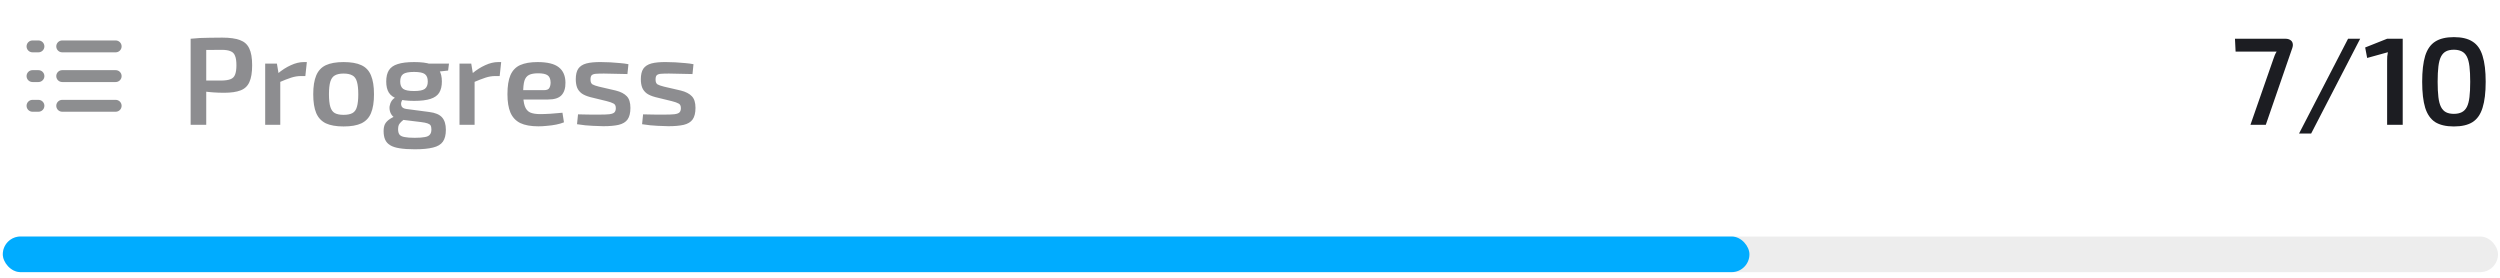 <svg width="315" height="35" viewBox="0 0 315 35" fill="none" xmlns="http://www.w3.org/2000/svg">
<rect x="0.353" y="29.799" width="314.394" height="4.491" rx="2.246" fill="#1C1D22" fill-opacity="0.08"/>
<rect x="0.353" y="29.799" width="220.076" height="4.491" rx="2.246" fill="#00ACFF"/>
<path d="M287.973 4.882C288.214 4.882 288.413 4.934 288.57 5.039C288.727 5.133 288.827 5.264 288.869 5.432C288.921 5.6 288.911 5.799 288.837 6.029L285.489 15.729H283.555L286.448 7.428C286.5 7.271 286.558 7.114 286.621 6.957C286.684 6.8 286.762 6.648 286.857 6.501H281.685L281.606 4.882H287.973ZM297.381 4.882L291.203 16.829H289.678L295.856 4.882H297.381ZM302.742 4.882V15.729H300.777V7.649C300.777 7.47 300.783 7.292 300.793 7.114C300.814 6.936 300.84 6.758 300.872 6.58L298.262 7.303L298.011 5.982L300.777 4.882H302.742ZM309.187 4.678C310.183 4.678 310.969 4.866 311.545 5.243C312.132 5.61 312.551 6.208 312.803 7.036C313.065 7.863 313.196 8.953 313.196 10.305C313.196 11.657 313.065 12.747 312.803 13.575C312.551 14.403 312.132 15.005 311.545 15.383C310.969 15.749 310.183 15.933 309.187 15.933C308.202 15.933 307.416 15.749 306.829 15.383C306.253 15.005 305.834 14.403 305.572 13.575C305.32 12.747 305.194 11.657 305.194 10.305C305.194 8.953 305.32 7.863 305.572 7.036C305.834 6.208 306.253 5.61 306.829 5.243C307.416 4.866 308.202 4.678 309.187 4.678ZM309.187 6.265C308.789 6.265 308.459 6.333 308.197 6.47C307.935 6.606 307.725 6.826 307.568 7.13C307.411 7.434 307.301 7.848 307.238 8.372C307.175 8.885 307.143 9.53 307.143 10.305C307.143 11.07 307.175 11.715 307.238 12.239C307.301 12.763 307.411 13.177 307.568 13.481C307.725 13.784 307.935 14.005 308.197 14.141C308.459 14.277 308.789 14.345 309.187 14.345C309.575 14.345 309.905 14.277 310.177 14.141C310.45 14.005 310.665 13.784 310.822 13.481C310.979 13.177 311.089 12.763 311.152 12.239C311.215 11.715 311.246 11.07 311.246 10.305C311.246 9.53 311.215 8.885 311.152 8.372C311.089 7.848 310.979 7.434 310.822 7.13C310.665 6.826 310.45 6.606 310.177 6.47C309.905 6.333 309.575 6.265 309.187 6.265Z" fill="#1C1D22"/>
<path d="M27.997 4.74C28.951 4.74 29.7 4.845 30.245 5.055C30.79 5.254 31.178 5.605 31.409 6.108C31.649 6.601 31.77 7.303 31.77 8.214C31.77 9.126 31.655 9.834 31.424 10.337C31.204 10.84 30.832 11.191 30.308 11.39C29.795 11.589 29.108 11.688 28.249 11.688C27.777 11.688 27.321 11.673 26.881 11.641C26.452 11.61 26.048 11.568 25.671 11.516C25.304 11.463 24.99 11.411 24.728 11.358C24.466 11.296 24.282 11.243 24.177 11.201L24.225 10.148C24.822 10.148 25.435 10.148 26.064 10.148C26.703 10.148 27.337 10.148 27.966 10.148C28.427 10.137 28.788 10.08 29.05 9.975C29.323 9.87 29.512 9.682 29.616 9.409C29.732 9.126 29.789 8.728 29.789 8.214C29.789 7.701 29.732 7.308 29.616 7.036C29.512 6.753 29.323 6.559 29.05 6.454C28.788 6.339 28.427 6.281 27.966 6.281C27.044 6.281 26.252 6.286 25.592 6.297C24.932 6.307 24.481 6.323 24.24 6.344L24.02 4.882C24.439 4.84 24.832 4.809 25.199 4.788C25.576 4.767 25.98 4.756 26.41 4.756C26.85 4.746 27.379 4.74 27.997 4.74ZM25.985 4.882V15.729H24.02V4.882H25.985ZM34.89 8.01L35.141 9.519L35.314 9.739V15.729H33.412V8.01H34.89ZM38.662 7.821L38.474 9.582H37.923C37.515 9.582 37.101 9.65 36.682 9.786C36.262 9.923 35.738 10.127 35.11 10.399L34.984 9.283C35.529 8.822 36.084 8.466 36.65 8.214C37.216 7.952 37.761 7.821 38.285 7.821H38.662ZM43.288 7.821C44.231 7.821 44.98 7.952 45.536 8.214C46.102 8.476 46.505 8.906 46.746 9.504C46.998 10.101 47.123 10.892 47.123 11.877C47.123 12.862 46.998 13.653 46.746 14.251C46.505 14.838 46.102 15.267 45.536 15.54C44.98 15.802 44.231 15.933 43.288 15.933C42.366 15.933 41.621 15.802 41.056 15.54C40.5 15.267 40.097 14.838 39.845 14.251C39.594 13.653 39.468 12.862 39.468 11.877C39.468 10.892 39.594 10.101 39.845 9.504C40.097 8.906 40.5 8.476 41.056 8.214C41.621 7.952 42.366 7.821 43.288 7.821ZM43.288 9.268C42.827 9.268 42.46 9.346 42.187 9.504C41.925 9.65 41.737 9.912 41.621 10.29C41.506 10.667 41.449 11.196 41.449 11.877C41.449 12.558 41.506 13.088 41.621 13.465C41.737 13.842 41.925 14.104 42.187 14.251C42.46 14.398 42.827 14.471 43.288 14.471C43.759 14.471 44.132 14.398 44.404 14.251C44.676 14.104 44.865 13.842 44.97 13.465C45.085 13.088 45.143 12.558 45.143 11.877C45.143 11.196 45.085 10.667 44.97 10.29C44.865 9.912 44.676 9.65 44.404 9.504C44.132 9.346 43.759 9.268 43.288 9.268ZM52.186 7.821C53.056 7.821 53.743 7.905 54.246 8.073C54.759 8.23 55.126 8.492 55.346 8.859C55.566 9.215 55.676 9.687 55.676 10.274C55.676 10.84 55.566 11.306 55.346 11.673C55.126 12.029 54.759 12.291 54.246 12.459C53.732 12.627 53.041 12.71 52.171 12.71C51.301 12.71 50.609 12.627 50.096 12.459C49.593 12.291 49.226 12.029 48.995 11.673C48.775 11.316 48.665 10.85 48.665 10.274C48.665 9.687 48.775 9.215 48.995 8.859C49.226 8.492 49.598 8.23 50.111 8.073C50.625 7.905 51.317 7.821 52.186 7.821ZM52.171 9.063C51.511 9.063 51.055 9.152 50.803 9.331C50.552 9.509 50.426 9.823 50.426 10.274C50.426 10.703 50.552 11.013 50.803 11.201C51.055 11.379 51.511 11.469 52.171 11.469C52.831 11.469 53.282 11.379 53.523 11.201C53.774 11.013 53.9 10.703 53.9 10.274C53.9 9.823 53.774 9.509 53.523 9.331C53.282 9.152 52.831 9.063 52.171 9.063ZM56.572 8.01L56.462 8.89L54.45 9.111L53.884 8.01H56.572ZM49.923 12.239L50.897 12.38C50.74 12.506 50.63 12.668 50.567 12.867C50.515 13.056 50.531 13.24 50.614 13.418C50.709 13.585 50.908 13.69 51.212 13.732L54.073 14.109C54.848 14.204 55.393 14.434 55.708 14.801C56.022 15.157 56.179 15.676 56.179 16.357C56.179 16.997 56.053 17.494 55.802 17.851C55.55 18.207 55.136 18.453 54.56 18.59C53.994 18.736 53.229 18.81 52.265 18.81C51.5 18.81 50.866 18.768 50.363 18.684C49.86 18.61 49.456 18.48 49.153 18.291C48.859 18.113 48.65 17.877 48.524 17.583C48.398 17.3 48.335 16.944 48.335 16.515C48.335 16.179 48.388 15.896 48.492 15.666C48.608 15.435 48.791 15.231 49.042 15.053C49.294 14.864 49.635 14.691 50.064 14.534L51.133 14.078L51.872 14.345L51.18 14.832C50.939 15.011 50.74 15.173 50.583 15.32C50.436 15.456 50.326 15.592 50.253 15.729C50.19 15.875 50.159 16.059 50.159 16.279C50.159 16.572 50.216 16.797 50.331 16.955C50.457 17.112 50.672 17.217 50.976 17.269C51.28 17.332 51.704 17.363 52.249 17.363C52.805 17.363 53.234 17.332 53.538 17.269C53.842 17.217 54.052 17.112 54.167 16.955C54.293 16.808 54.356 16.593 54.356 16.31C54.356 16.08 54.319 15.907 54.246 15.791C54.172 15.687 54.041 15.603 53.853 15.54C53.664 15.477 53.402 15.425 53.067 15.383L50.489 15.068C50.122 15.026 49.828 14.922 49.608 14.754C49.399 14.576 49.252 14.366 49.168 14.125C49.084 13.874 49.058 13.627 49.09 13.386C49.132 13.135 49.221 12.904 49.357 12.695C49.504 12.485 49.692 12.333 49.923 12.239ZM59.375 8.01L59.626 9.519L59.799 9.739V15.729H57.897V8.01H59.375ZM63.148 7.821L62.959 9.582H62.409C62 9.582 61.586 9.65 61.167 9.786C60.748 9.923 60.224 10.127 59.595 10.399L59.469 9.283C60.014 8.822 60.57 8.466 61.136 8.214C61.701 7.952 62.246 7.821 62.77 7.821H63.148ZM67.726 7.821C68.973 7.821 69.869 8.042 70.414 8.482C70.959 8.911 71.237 9.551 71.247 10.399C71.258 11.102 71.09 11.636 70.744 12.003C70.409 12.359 69.848 12.537 69.062 12.537H64.661V11.358H68.543C68.9 11.358 69.125 11.264 69.219 11.075C69.324 10.887 69.376 10.656 69.376 10.384C69.366 9.954 69.24 9.655 68.999 9.488C68.769 9.32 68.371 9.236 67.805 9.236C67.312 9.236 66.93 9.304 66.657 9.441C66.385 9.577 66.191 9.823 66.075 10.18C65.971 10.536 65.918 11.049 65.918 11.72C65.918 12.433 65.986 12.983 66.123 13.371C66.259 13.758 66.484 14.025 66.799 14.172C67.113 14.309 67.532 14.377 68.056 14.377C68.444 14.377 68.889 14.361 69.392 14.329C69.906 14.298 70.398 14.256 70.87 14.204L71.059 15.414C70.776 15.529 70.451 15.624 70.084 15.697C69.717 15.77 69.335 15.823 68.936 15.854C68.549 15.896 68.182 15.917 67.836 15.917C66.893 15.917 66.133 15.781 65.557 15.508C64.991 15.226 64.577 14.785 64.315 14.188C64.063 13.591 63.938 12.82 63.938 11.877C63.938 10.861 64.063 10.059 64.315 9.472C64.577 8.875 64.986 8.45 65.541 8.199C66.107 7.947 66.835 7.821 67.726 7.821ZM75.739 7.821C76.096 7.821 76.478 7.832 76.887 7.853C77.306 7.874 77.715 7.905 78.113 7.947C78.511 7.979 78.868 8.026 79.182 8.089L79.056 9.331C78.553 9.32 78.05 9.31 77.547 9.299C77.054 9.278 76.567 9.268 76.085 9.268C75.655 9.268 75.315 9.278 75.063 9.299C74.822 9.32 74.649 9.383 74.544 9.488C74.45 9.593 74.403 9.771 74.403 10.022C74.403 10.326 74.487 10.53 74.655 10.635C74.822 10.73 75.095 10.824 75.472 10.918L77.578 11.406C78.207 11.563 78.674 11.804 78.978 12.129C79.281 12.443 79.433 12.93 79.433 13.591C79.433 14.23 79.313 14.717 79.072 15.053C78.841 15.377 78.469 15.603 77.956 15.729C77.453 15.844 76.808 15.901 76.022 15.901C75.718 15.901 75.268 15.886 74.67 15.854C74.073 15.833 73.418 15.765 72.705 15.65L72.831 14.408C73.041 14.408 73.287 14.413 73.57 14.424C73.863 14.434 74.172 14.44 74.497 14.44C74.833 14.44 75.173 14.44 75.519 14.44C76.075 14.44 76.499 14.424 76.793 14.392C77.096 14.35 77.306 14.272 77.421 14.156C77.537 14.031 77.594 13.853 77.594 13.622C77.594 13.329 77.495 13.135 77.296 13.04C77.107 12.936 76.824 12.836 76.447 12.742L74.387 12.239C73.916 12.113 73.549 11.956 73.287 11.767C73.025 11.568 72.836 11.327 72.721 11.044C72.606 10.751 72.548 10.394 72.548 9.975C72.548 9.409 72.653 8.969 72.862 8.655C73.083 8.34 73.423 8.12 73.884 7.994C74.356 7.869 74.974 7.811 75.739 7.821ZM83.937 7.821C84.293 7.821 84.676 7.832 85.084 7.853C85.504 7.874 85.912 7.905 86.311 7.947C86.709 7.979 87.065 8.026 87.379 8.089L87.254 9.331C86.751 9.32 86.248 9.31 85.745 9.299C85.252 9.278 84.765 9.268 84.283 9.268C83.853 9.268 83.512 9.278 83.261 9.299C83.02 9.32 82.847 9.383 82.742 9.488C82.648 9.593 82.601 9.771 82.601 10.022C82.601 10.326 82.684 10.53 82.852 10.635C83.02 10.73 83.292 10.824 83.67 10.918L85.776 11.406C86.405 11.563 86.871 11.804 87.175 12.129C87.479 12.443 87.631 12.93 87.631 13.591C87.631 14.23 87.51 14.717 87.269 15.053C87.039 15.377 86.667 15.603 86.153 15.729C85.65 15.844 85.006 15.901 84.22 15.901C83.916 15.901 83.465 15.886 82.868 15.854C82.27 15.833 81.615 15.765 80.903 15.65L81.029 14.408C81.238 14.408 81.484 14.413 81.767 14.424C82.061 14.434 82.37 14.44 82.695 14.44C83.03 14.44 83.371 14.44 83.717 14.44C84.272 14.44 84.697 14.424 84.99 14.392C85.294 14.35 85.504 14.272 85.619 14.156C85.734 14.031 85.792 13.853 85.792 13.622C85.792 13.329 85.692 13.135 85.493 13.04C85.304 12.936 85.022 12.836 84.644 12.742L82.585 12.239C82.113 12.113 81.746 11.956 81.484 11.767C81.222 11.568 81.034 11.327 80.919 11.044C80.803 10.751 80.746 10.394 80.746 9.975C80.746 9.409 80.85 8.969 81.06 8.655C81.28 8.34 81.621 8.12 82.082 7.994C82.553 7.869 83.172 7.811 83.937 7.821Z" fill="#1C1D22" fill-opacity="0.5"/>
<g opacity="0.5">
<path d="M3.347 5.845C3.347 5.432 3.682 5.097 4.096 5.097H4.844C5.258 5.097 5.593 5.432 5.593 5.845C5.593 6.259 5.258 6.594 4.844 6.594H4.096C3.682 6.594 3.347 6.259 3.347 5.845ZM7.09 5.845C7.09 5.432 7.425 5.097 7.839 5.097H14.575C14.989 5.097 15.324 5.432 15.324 5.845C15.324 6.259 14.989 6.594 14.575 6.594H7.839C7.425 6.594 7.09 6.259 7.09 5.845ZM3.347 9.588C3.347 9.175 3.682 8.839 4.096 8.839H4.844C5.258 8.839 5.593 9.175 5.593 9.588C5.593 10.001 5.258 10.337 4.844 10.337H4.096C3.682 10.337 3.347 10.001 3.347 9.588ZM7.09 9.588C7.09 9.175 7.425 8.839 7.839 8.839H14.575C14.989 8.839 15.324 9.175 15.324 9.588C15.324 10.001 14.989 10.337 14.575 10.337H7.839C7.425 10.337 7.09 10.001 7.09 9.588ZM3.347 13.331C3.347 12.917 3.682 12.582 4.096 12.582H4.844C5.258 12.582 5.593 12.917 5.593 13.331C5.593 13.744 5.258 14.079 4.844 14.079H4.096C3.682 14.079 3.347 13.744 3.347 13.331ZM7.09 13.331C7.09 12.917 7.425 12.582 7.839 12.582H14.575C14.989 12.582 15.324 12.917 15.324 13.331C15.324 13.744 14.989 14.079 14.575 14.079H7.839C7.425 14.079 7.09 13.744 7.09 13.331Z" fill="#1C1D22"/>
</g>
</svg>
